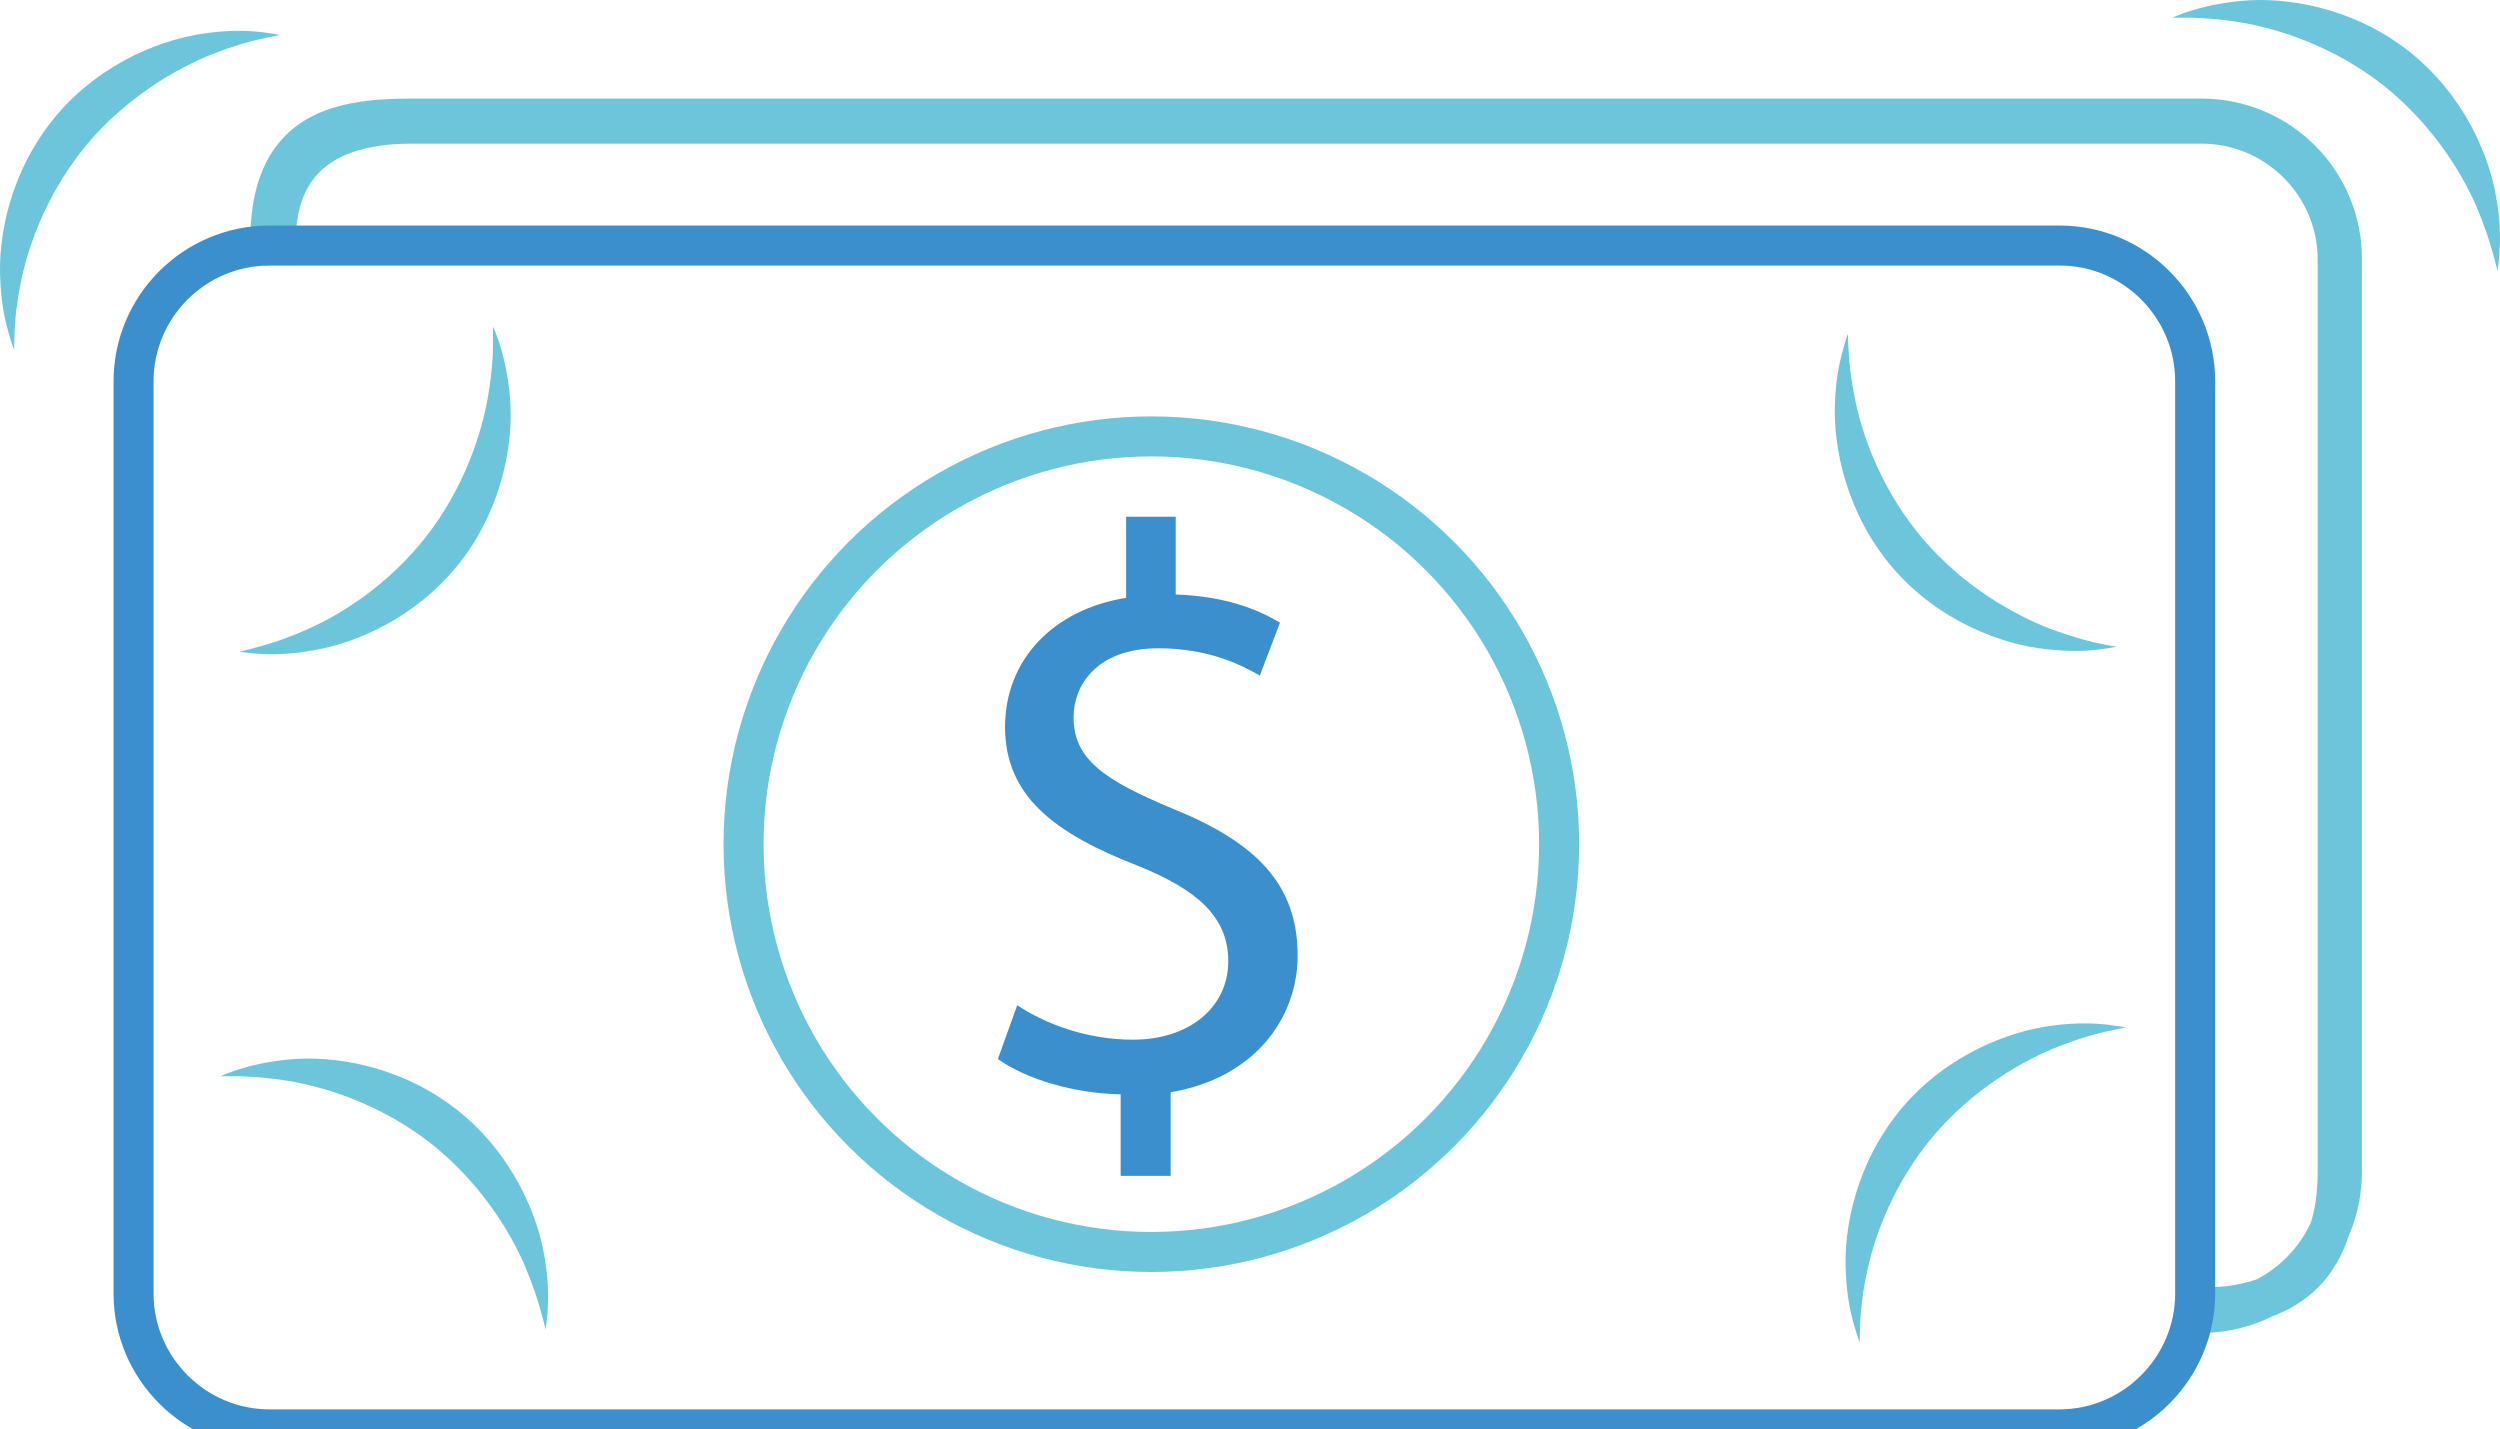 <?xml version="1.0" encoding="utf-8"?>
<svg viewBox="2.763 12.229 59.468 34.001" width="59.468" height="34.001" xmlns="http://www.w3.org/2000/svg">
  <g>
    <path style="fill:none;stroke:#6CC5DA;stroke-width:0.952;stroke-miterlimit:10;" d="M55.13,15.05H12.54c-1.85,0-3.35,0.37-3.35,2.94v0.07h0.13v-0.07c0-2.14,1.45-2.82,3.23-2.82h42.59 c1.77,0,3.23,1.45,3.23,3.23v21.7c0,1.77-0.73,3.23-3.23,3.23H55.1v0.13h0.02c1.85,0,3.35-1.5,3.35-3.35V18.4 C58.48,16.55,56.98,15.05,55.13,15.05z"/>
    <path style="fill:none;stroke:#3B8FCD;stroke-width:0.952;stroke-miterlimit:10;" d="M54.98,21.3V43c0,1.77-1.45,3.23-3.23,3.23H9.17c-1.77,0-3.23-1.45-3.23-3.23V21.3c0-1.78,1.45-3.23,3.23-3.23 h42.59C53.53,18.07,54.98,19.52,54.98,21.3z"/>
    <g>
      <g>
        <path style="fill:#6CC5DA;" d="M46.72,20.17c0,0,0,0.16,0.02,0.44c0.01,0.28,0.06,0.69,0.16,1.17c0.2,0.96,0.7,2.22,1.63,3.3 c0.93,1.08,2.1,1.76,3.01,2.11c0.46,0.17,0.85,0.28,1.13,0.34c0.28,0.06,0.44,0.08,0.44,0.08s-0.15,0.04-0.44,0.07 c-0.29,0.04-0.71,0.05-1.24-0.01c-1.04-0.11-2.54-0.65-3.65-1.94c-1.1-1.29-1.41-2.86-1.37-3.9c0.02-0.53,0.1-0.95,0.18-1.23 C46.66,20.31,46.72,20.17,46.72,20.17z"/>
      </g>
    </g>
    <g>
      <g>
        <path style="fill:#6CC5DA;" d="M53.33,36.67c0,0-0.16,0.03-0.44,0.09c-0.28,0.06-0.67,0.17-1.13,0.35c-0.91,0.35-2.08,1.05-3,2.13 c-0.92,1.09-1.41,2.35-1.6,3.31c-0.1,0.48-0.14,0.89-0.15,1.17C47,44,47,44.16,47,44.16s-0.06-0.15-0.14-0.43 c-0.08-0.28-0.17-0.7-0.19-1.23c-0.06-1.04,0.24-2.61,1.33-3.91c1.1-1.3,2.6-1.85,3.63-1.97c0.53-0.07,0.95-0.05,1.24-0.02 C53.17,36.64,53.33,36.67,53.33,36.67z"/>
      </g>
    </g>
    <g>
      <g>
        <path style="fill:#6CC5DA;" d="M9.43,13.06c0,0-0.16,0.03-0.44,0.09c-0.28,0.06-0.67,0.17-1.13,0.35c-0.91,0.35-2.08,1.05-3,2.13 c-0.92,1.09-1.41,2.35-1.6,3.31c-0.1,0.48-0.14,0.89-0.15,1.17C3.1,20.39,3.1,20.55,3.1,20.55s-0.06-0.15-0.14-0.43 c-0.08-0.28-0.17-0.7-0.19-1.23c-0.06-1.04,0.24-2.61,1.33-3.91c1.1-1.3,2.6-1.85,3.63-1.97c0.53-0.07,0.95-0.05,1.24-0.02 C9.27,13.03,9.43,13.06,9.43,13.06z"/>
      </g>
    </g>
    <g>
      <g>
        <path style="fill:#6CC5DA;" d="M15.74,43.86c0,0-0.03-0.16-0.11-0.43c-0.07-0.27-0.2-0.66-0.39-1.11c-0.39-0.9-1.13-2.03-2.25-2.91 c-1.12-0.87-2.4-1.31-3.37-1.47c-0.48-0.08-0.89-0.1-1.17-0.11c-0.28,0-0.44,0-0.44,0s0.14-0.07,0.42-0.16 c0.28-0.09,0.69-0.19,1.22-0.24c1.04-0.1,2.62,0.14,3.96,1.18c1.34,1.05,1.95,2.52,2.11,3.55c0.09,0.52,0.09,0.95,0.07,1.24 C15.77,43.7,15.74,43.86,15.74,43.86z"/>
      </g>
    </g>
    <g>
      <g>
        <path style="fill:#6CC5DA;" d="M62.17,18.68c0,0-0.03-0.16-0.11-0.43c-0.07-0.27-0.2-0.66-0.39-1.11c-0.39-0.9-1.13-2.03-2.25-2.91 c-1.12-0.87-2.4-1.31-3.37-1.47c-0.48-0.08-0.89-0.1-1.17-0.11c-0.28,0-0.44,0-0.44,0s0.14-0.07,0.42-0.16 c0.28-0.09,0.69-0.19,1.22-0.24c1.04-0.1,2.62,0.14,3.96,1.18c1.34,1.05,1.95,2.52,2.11,3.55c0.09,0.52,0.09,0.95,0.07,1.24 C62.2,18.53,62.17,18.68,62.17,18.68z"/>
      </g>
    </g>
    <g>
      <g>
        <path style="fill:#6CC5DA;" d="M8.46,27.73c0,0,0.16-0.03,0.43-0.11c0.27-0.07,0.66-0.19,1.11-0.39c0.9-0.38,2.04-1.13,2.91-2.25 c0.87-1.12,1.31-2.4,1.47-3.37c0.08-0.48,0.11-0.89,0.11-1.17c0-0.28,0-0.44,0-0.44s0.07,0.14,0.16,0.42 c0.09,0.28,0.19,0.69,0.24,1.22c0.1,1.04-0.14,2.62-1.18,3.96c-1.05,1.34-2.52,1.95-3.56,2.11C9.62,27.8,9.19,27.8,8.9,27.78 C8.61,27.76,8.46,27.73,8.46,27.73z"/>
      </g>
    </g>
    <circle style="fill:none;stroke:#6CC5DA;stroke-width:0.952;stroke-miterlimit:10;" cx="30.15" cy="32.31" r="9.7"/>
    <g>
      <path style="fill:#3B8FCD;" d="M29.42,40.19v-1.93c-1.11-0.02-2.25-0.36-2.92-0.84l0.46-1.28c0.69,0.46,1.68,0.82,2.75,0.82 c1.36,0,2.27-0.78,2.27-1.87c0-1.05-0.74-1.7-2.16-2.27c-1.95-0.76-3.15-1.64-3.15-3.3c0-1.58,1.13-2.79,2.88-3.07v-1.93h1.18 v1.85c1.15,0.04,1.93,0.34,2.48,0.67l-0.48,1.26c-0.4-0.23-1.18-0.65-2.41-0.65c-1.47,0-2.02,0.88-2.02,1.64 c0,0.99,0.71,1.49,2.37,2.18c1.97,0.8,2.96,1.79,2.96,3.49c0,1.51-1.05,2.92-3.02,3.25v1.99H29.42z"/>
    </g>
  </g>
</svg>